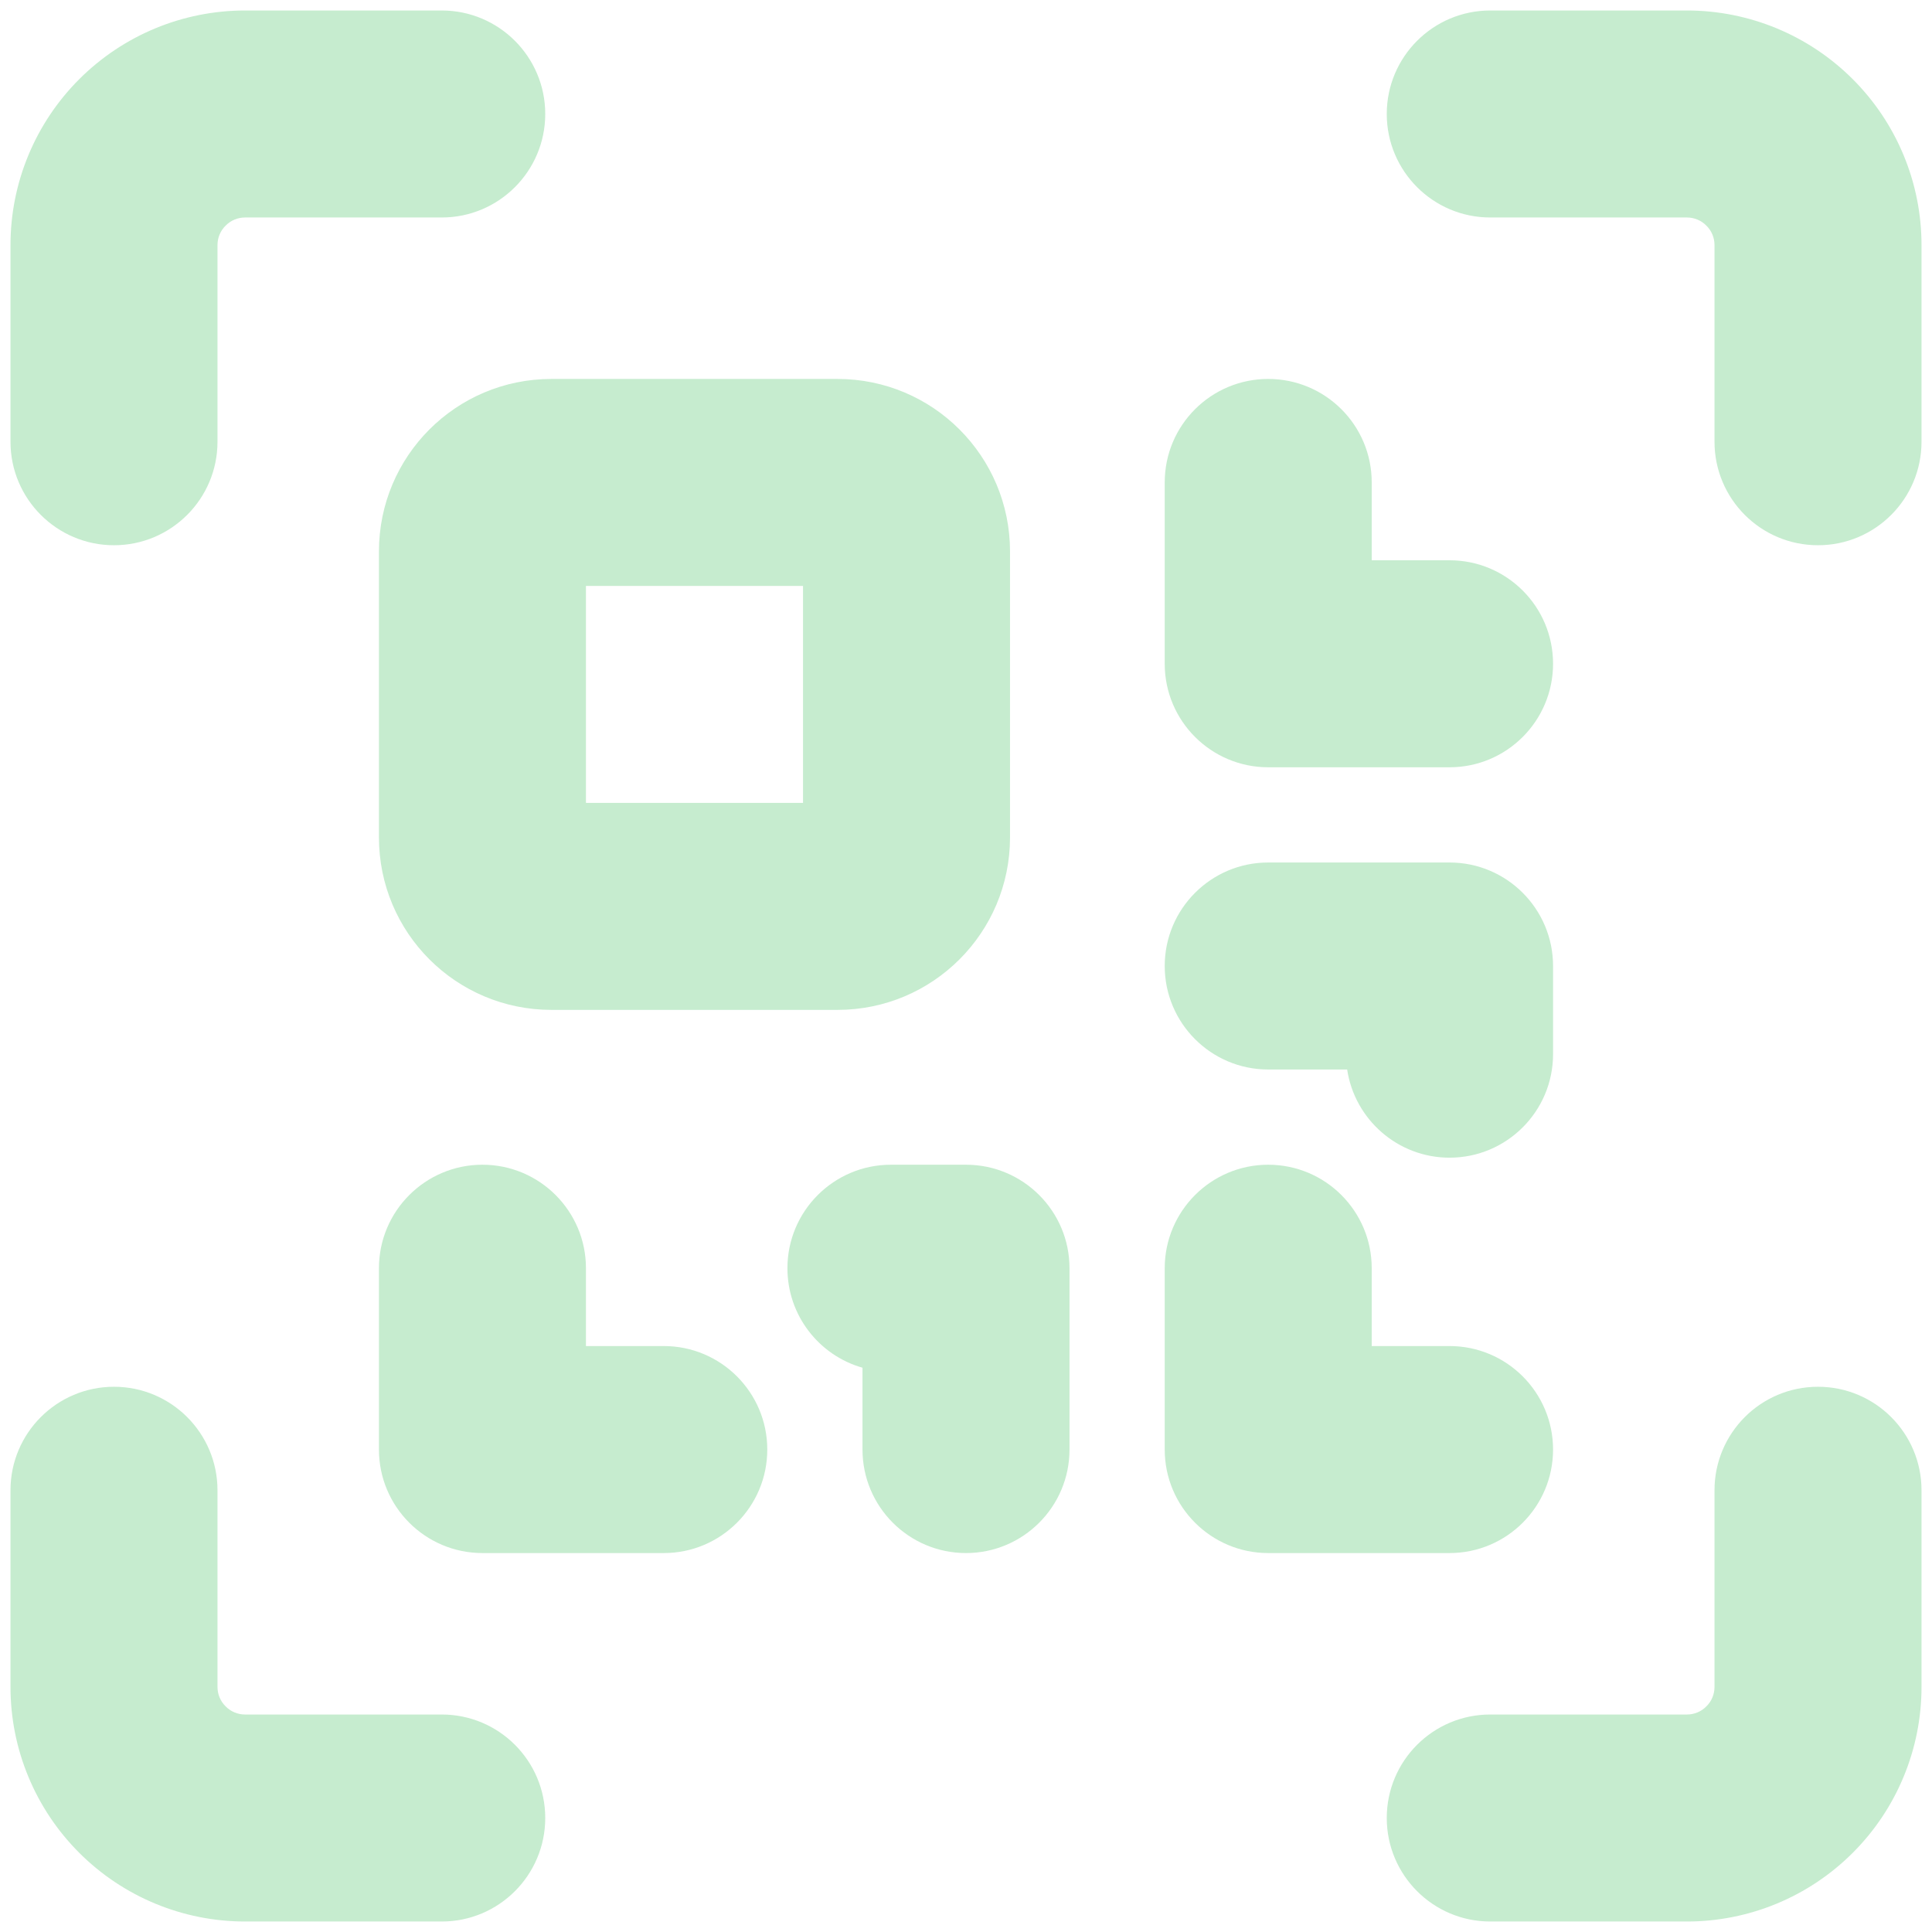 <svg width="14" height="14" viewBox="0 0 14 14" fill="none" xmlns="http://www.w3.org/2000/svg">
<g clip-path="url(#clip0_91_333)">
<path fill-rule="evenodd" clip-rule="evenodd" d="M1.776 0.076C1.325 0.076 0.893 0.255 0.574 0.574C0.255 0.893 0.076 1.325 0.076 1.776V3.201C0.076 3.615 0.412 3.951 0.826 3.951C1.24 3.951 1.576 3.615 1.576 3.201V1.776C1.576 1.723 1.597 1.672 1.635 1.635C1.672 1.597 1.723 1.576 1.776 1.576H3.201C3.615 1.576 3.951 1.24 3.951 0.826C3.951 0.412 3.615 0.076 3.201 0.076H1.776ZM3.996 2.746C3.305 2.746 2.746 3.305 2.746 3.996V6.068C2.746 6.759 3.305 7.318 3.996 7.318H6.069C6.759 7.318 7.319 6.759 7.319 6.068V3.996C7.319 3.305 6.759 2.746 6.069 2.746H3.996ZM4.246 5.818V4.246H5.819V5.818H4.246ZM10.049 0.826C10.049 0.412 10.385 0.076 10.799 0.076H12.224C12.675 0.076 13.107 0.255 13.426 0.574C13.745 0.893 13.924 1.325 13.924 1.776V3.201C13.924 3.615 13.588 3.951 13.174 3.951C12.759 3.951 12.424 3.615 12.424 3.201V1.776C12.424 1.723 12.403 1.672 12.365 1.635C12.328 1.597 12.277 1.576 12.224 1.576H10.799C10.385 1.576 10.049 1.24 10.049 0.826ZM1.576 10.799C1.576 10.385 1.24 10.049 0.826 10.049C0.412 10.049 0.076 10.385 0.076 10.799V12.224C0.076 12.675 0.255 13.107 0.574 13.426C0.893 13.745 1.325 13.924 1.776 13.924H3.201C3.615 13.924 3.951 13.588 3.951 13.174C3.951 12.759 3.615 12.424 3.201 12.424H1.776C1.723 12.424 1.672 12.403 1.635 12.365C1.597 12.328 1.576 12.277 1.576 12.224V10.799ZM13.174 10.049C13.588 10.049 13.924 10.385 13.924 10.799V12.224C13.924 12.675 13.745 13.107 13.426 13.426C13.107 13.745 12.675 13.924 12.224 13.924H10.799C10.385 13.924 10.049 13.588 10.049 13.174C10.049 12.759 10.385 12.424 10.799 12.424H12.224C12.277 12.424 12.328 12.403 12.365 12.365C12.403 12.328 12.424 12.277 12.424 12.224V10.799C12.424 10.385 12.759 10.049 13.174 10.049ZM4.246 9.19C4.246 8.776 3.91 8.44 3.496 8.44C3.082 8.44 2.746 8.776 2.746 9.19V10.504C2.746 10.918 3.082 11.254 3.496 11.254H4.81C5.224 11.254 5.56 10.918 5.56 10.504C5.56 10.09 5.224 9.754 4.81 9.754H4.246V9.19ZM5.706 9.19C5.706 8.776 6.042 8.44 6.456 8.44H7C7.414 8.44 7.75 8.776 7.75 9.19V10.504C7.75 10.918 7.414 11.254 7 11.254C6.586 11.254 6.25 10.918 6.25 10.504V9.911C5.936 9.822 5.706 9.533 5.706 9.19ZM9.94 3.496C9.94 3.081 9.604 2.746 9.19 2.746C8.776 2.746 8.44 3.081 8.44 3.496V4.81C8.44 5.224 8.776 5.56 9.19 5.56H10.504C10.918 5.56 11.254 5.224 11.254 4.81C11.254 4.395 10.918 4.06 10.504 4.06H9.94V3.496ZM8.44 7C8.44 6.586 8.776 6.25 9.19 6.25H10.504C10.918 6.25 11.254 6.586 11.254 7V7.639C11.254 8.053 10.918 8.389 10.504 8.389C10.128 8.389 9.816 8.111 9.762 7.75H9.19C8.776 7.75 8.44 7.414 8.44 7ZM9.94 9.19C9.94 8.776 9.604 8.44 9.19 8.44C8.776 8.44 8.44 8.776 8.44 9.19V10.504C8.44 10.918 8.776 11.254 9.19 11.254H10.504C10.918 11.254 11.254 10.918 11.254 10.504C11.254 10.09 10.918 9.754 10.504 9.754H9.94V9.19Z" fill="#C6ECCF"/>
</g>
<defs>
<clipPath id="clip0_91_333">
<rect width="14" height="14" fill="white"/>
</clipPath>
</defs>
</svg>
